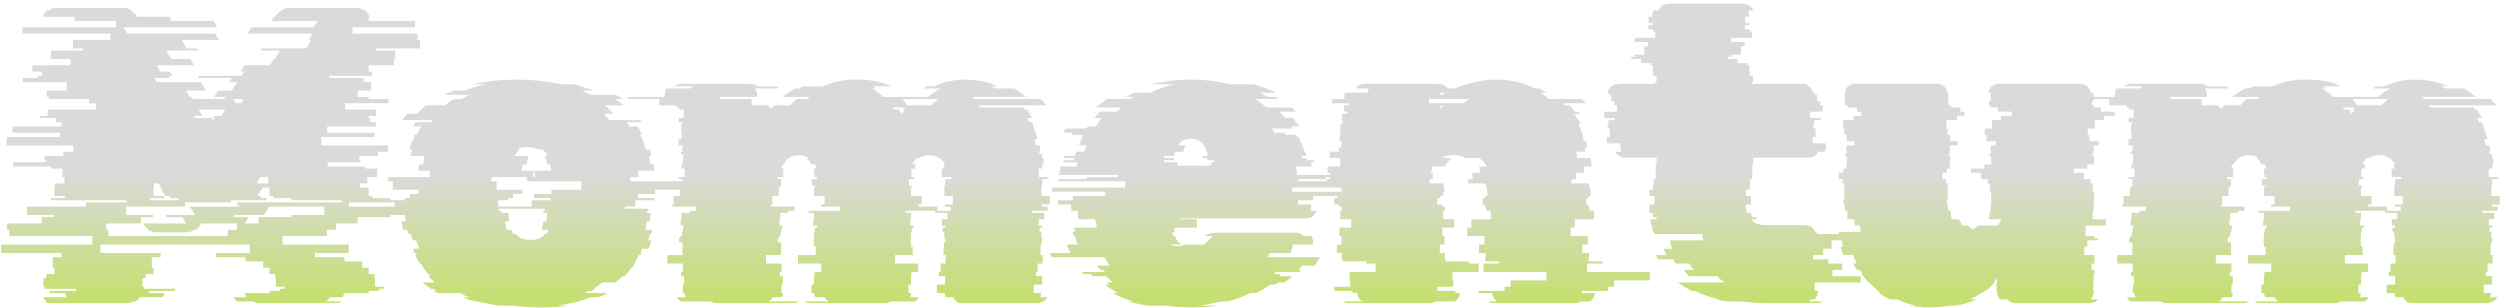 <svg width="569" height="70" viewBox="0 0 569 70" fill="none" xmlns="http://www.w3.org/2000/svg">
<path d="M100.408 46.056H79.384V47.016H96.376V48.936H88.888V49.416H81.4V50.856H76.504V52.296H74.392V53.736H64.312V55.656H79.384V57.576H71.704V58.536H78.424V59.496H82.456V60.936H83.896V62.376H85.24V63.336H85.336V65.256H87.352V65.736H86.296V66.216H83.896V66.696H78.328L78.04 67.656H75.064C74.808 68.104 74.52 68.424 74.2 68.616H77.752C77.432 68.872 76.984 69 76.408 69H59.032C58.456 69 58.008 68.872 57.688 68.616H54.04C53.72 68.424 53.432 68.104 53.176 67.656H56.056C55.864 67.336 55.768 67.016 55.768 66.696H61.336V66.216H63.736V65.736H64.792V65.256H62.776V63.336H62.68V62.376H61.336V60.936H59.896V59.496H55.864V58.536H49.144V57.576H56.824V55.656H22.84V57.576H36.568V58.536H34.552V60.936H34.936V62.376H33.112V63.336H32.44V65.256H32.728V65.736H39.832V66.216H33.88V66.696H37.336C37.336 67.016 37.24 67.336 37.048 67.656H31.768C31.576 68.104 31.256 68.424 30.808 68.616H30.232C29.912 68.872 29.432 69 28.792 69H11.416C10.84 69 10.392 68.872 10.072 68.616H10.744C10.552 68.488 10.36 68.36 10.168 68.232C10.04 68.04 9.912 67.848 9.784 67.656H15.16C14.968 67.336 14.872 67.016 14.872 66.696H11.32V66.216H17.272V65.736H10.168V65.256H9.88V63.336H10.552V62.376H12.376V60.936H11.992V58.536H14.008V57.576H0.28V55.656H21.016V53.736H2.104V52.296H1.624V50.856H9.496V49.416H12.28V48.936H6.136V47.016H19.576V46.056H28.984L28.696 45.576H11.608V45.096H14.776V44.616H12.376V42.696H12.472V41.736H14.68V40.296H14.2V38.376H11.608V37.896H2.968V36.936H10.456V36.456H10.168V35.496H14.392V34.536H16.696V33.096H1.528V31.176H13.624V30.216H2.872V28.776H14.008V27.816H12.664V26.856H9.016V26.376H10.84V24.936H21.88V23.496H20.248V22.536H11.128V22.056H10.648V20.616H15.16V18.696H5.176V17.736H8.632V17.256H9.592V16.296H7.384V14.856H16.024V13.416H11.608V11.496H18.904V11.016H16.6V9.096H25.144V7.656H5.08V6.216H26.392V4.776H16.984V3.816H9.784C9.848 3.496 9.944 3.24 10.072 3.048C10.264 2.792 10.456 2.568 10.648 2.376H11.128C11.512 1.992 12.056 1.8 12.76 1.8H27.928C28.824 1.8 29.56 1.992 30.136 2.376H29.656C30.04 2.568 30.36 2.792 30.616 3.048C30.872 3.304 31.064 3.56 31.192 3.816H38.488L38.872 4.392L39.064 4.776H48.568L49.432 6.216H28.12L28.984 7.656H48.952L49.816 9.096H41.368L42.52 11.016H44.824L45.112 11.496H37.816L38.968 13.416H43.288L44.152 14.856H35.608L36.472 16.296H38.68L39.256 17.256H38.296L38.584 17.736H35.128L35.704 18.696H45.688L46.84 20.616H42.328L43.192 22.056H43.672L43.96 22.536H51.064L51.352 22.056H48.76L49.624 20.616H52.792L53.944 18.696H52.216L52.792 17.736H45.016L45.304 17.256H55L55.576 16.296H54.808L55.672 14.856H61.432L62.296 13.416H62.584L63.736 11.496H59.32L59.608 11.016H69.688L70.84 9.096H70.264L71.128 7.656H56.344L57.208 6.216H71.416L72.28 4.776H61.816L62.008 4.392C62.136 4.136 62.264 3.944 62.392 3.816H62.584C62.776 3.56 63 3.304 63.256 3.048C63.512 2.792 63.8 2.568 64.12 2.376H63.928C64.504 1.992 65.24 1.8 66.136 1.8H81.304C81.944 1.8 82.488 1.992 82.936 2.376H83.224C83.416 2.568 83.576 2.792 83.704 3.048C83.896 3.24 84.024 3.496 84.088 3.816H83.896V4.776H94.456V6.216H80.248V7.656H95.032V9.096H95.608V11.016H85.528V11.496H89.944V13.416H89.656V14.856H83.896V16.296H84.664V17.256H74.968V17.736H82.744V18.696H84.472V20.616H81.4V22.056H83.896V22.536H88.408V23.496H78.52V24.936H85.624V26.376H83.896V26.856H84.28V27.816H85.624V28.776H74.488V30.216H85.24V31.176H73.144V33.096H88.312V34.536H86.008V35.496H81.784V36.456H82.072V36.936H74.584V37.896H83.224V38.376H85.816V40.296H83.608V41.736H81.976V42.696H83.896V44.616H84.76V45.096H88.888V45.576H100.408V46.056ZM55.48 22.536H53.08L53.656 23.496H54.904L55.48 22.536ZM44.152 26.376L44.44 26.856H48.184L48.472 27.432L48.856 26.856H48.472L48.76 26.376H50.392L51.256 24.936H45.208L46.072 26.376H44.152ZM58.36 41.736H61.048V40.296H59.224L58.36 41.736ZM34.936 44.616H37.336V45.096H34.168V45.576H40.696L40.408 45.096H38.872L38.488 44.616H37.624L36.472 42.696H36.664L36.088 41.736H35.032V42.696H34.936V44.616ZM77.848 46.056V45.576H66.328V45.096H62.2V44.616H61.336V42.696H59.8L58.552 44.616H59.512L59.224 45.096H60.76L60.472 45.576H52.6V46.056H42.136V47.016H28.696V48.936H34.84V49.416H32.056V50.856H24.184V52.296H24.664V53.736H51.832V52.296H53.944V50.856H45.88C45.688 51.112 45.496 51.368 45.304 51.624C45.112 51.88 44.856 52.104 44.536 52.296H44.248C43.672 52.68 43.032 52.872 42.328 52.872H35.608C34.84 52.872 34.168 52.68 33.592 52.296H33.88C33.624 52.104 33.368 51.88 33.112 51.624C32.92 51.368 32.728 51.112 32.536 50.856H42.424L42.136 50.472L41.464 49.416H38.008L37.72 48.936H44.44L43.192 47.016H54.424L53.848 46.056H77.848ZM73.816 48.936V47.016H61.24L60.088 48.936H53.464L53.176 49.416H56.632L55.96 50.472L55.672 50.856H58.84V49.416H66.328V48.936H73.816ZM155.843 41.256C155.907 41.576 155.939 41.896 155.939 42.216C155.939 42.536 155.939 42.856 155.939 43.176H149.123V44.136H145.187V45.096H148.931V45.576H144.611V47.016H142.211V47.496H147.587C147.587 47.688 147.555 47.848 147.491 47.976H147.203V48.456H148.067V48.552C148.067 48.808 148.035 49.096 147.971 49.416C147.971 49.736 147.939 50.056 147.875 50.376H147.203L146.915 52.296H148.355C148.355 52.552 148.291 52.872 148.163 53.256H147.875C147.811 53.512 147.747 53.768 147.683 54.024C147.619 54.216 147.555 54.44 147.491 54.696H148.259C148.195 55.016 148.099 55.336 147.971 55.656C147.843 55.976 147.715 56.296 147.587 56.616H146.147L145.763 57.576H145.955C145.827 57.832 145.763 57.992 145.763 58.056H145.379C145.123 58.696 144.771 59.336 144.323 59.976H144.515C144.451 60.104 144.355 60.264 144.227 60.456C144.099 60.648 143.971 60.808 143.843 60.936H143.747L142.595 62.376C142.531 62.44 142.467 62.504 142.403 62.568C142.339 62.632 142.243 62.728 142.115 62.856H141.635C141.379 63.112 141.123 63.368 140.867 63.624C140.611 63.816 140.323 64.04 140.003 64.296H137.123L135.107 65.736H135.491C135.363 65.8 135.235 65.864 135.107 65.928C134.979 65.992 134.851 66.088 134.723 66.216H134.051C133.923 66.28 133.763 66.344 133.571 66.408C133.379 66.472 133.219 66.568 133.091 66.696H138.275C137.955 66.888 137.603 67.08 137.219 67.272C136.835 67.4 136.451 67.528 136.067 67.656H134.435C133.987 67.848 133.507 68.04 132.995 68.232C132.483 68.36 131.971 68.488 131.459 68.616H131.843C131.075 68.808 130.275 68.968 129.443 69.096C128.611 69.288 127.747 69.448 126.851 69.576H129.827C128.803 69.704 127.747 69.8 126.659 69.864C125.571 69.928 124.451 69.96 123.299 69.96C122.083 69.96 120.931 69.928 119.843 69.864C118.819 69.8 117.763 69.704 116.675 69.576H113.603C112.771 69.448 111.907 69.288 111.011 69.096C110.179 68.968 109.379 68.808 108.611 68.616H108.323C107.811 68.488 107.299 68.36 106.787 68.232C106.339 68.04 105.859 67.848 105.347 67.656H106.883C106.563 67.528 106.211 67.4 105.827 67.272C105.443 67.08 105.091 66.888 104.771 66.696H99.587L98.723 66.216H99.395L98.531 65.736H98.147C97.379 65.224 96.707 64.744 96.131 64.296H99.011C98.755 64.04 98.499 63.816 98.243 63.624C97.987 63.368 97.731 63.112 97.475 62.856H97.955C97.891 62.728 97.827 62.632 97.763 62.568C97.699 62.504 97.603 62.44 97.475 62.376L96.323 60.936H96.419L95.747 59.976H95.555C95.107 59.336 94.755 58.696 94.499 58.056H94.787C94.659 57.8 94.595 57.64 94.595 57.576H94.307L93.923 56.616H95.363C95.299 56.296 95.203 55.976 95.075 55.656C94.947 55.336 94.819 55.016 94.691 54.696H93.923C93.859 54.44 93.795 54.216 93.731 54.024C93.667 53.768 93.603 53.512 93.539 53.256H92.963L92.675 52.296H91.715L91.427 50.376H92.387C92.323 50.056 92.259 49.736 92.195 49.416C92.195 49.096 92.195 48.808 92.195 48.552V48.456H90.467V47.976H89.987C89.987 47.848 89.955 47.752 89.891 47.688C89.891 47.624 89.891 47.56 89.891 47.496H95.267C95.267 47.304 95.235 47.144 95.171 47.016H89.795V45.576H92.099V45.096H93.251V44.136H95.267V43.176H89.411C89.411 42.856 89.411 42.536 89.411 42.216C89.411 41.896 89.443 41.576 89.507 41.256H88.259V40.296H97.763C97.827 40.104 97.859 39.848 97.859 39.528V38.856H95.267C95.267 38.6 95.267 38.376 95.267 38.184C95.331 37.928 95.363 37.672 95.363 37.416H96.323L96.611 35.496H93.443C93.507 35.24 93.571 35.016 93.635 34.824C93.699 34.568 93.763 34.312 93.827 34.056H93.155C93.283 33.736 93.379 33.416 93.443 33.096C93.571 32.712 93.699 32.392 93.827 32.136H93.923C93.987 32.008 94.051 31.848 94.115 31.656C94.179 31.464 94.243 31.304 94.307 31.176H94.211C94.211 31.112 94.275 30.952 94.403 30.696H94.883C95.139 30.056 95.491 29.416 95.939 28.776H94.019L94.595 27.816H98.147C98.211 27.688 98.339 27.528 98.531 27.336H91.523C91.651 27.08 91.811 26.856 92.003 26.664C92.259 26.408 92.483 26.152 92.675 25.896H94.883C95.203 25.576 95.523 25.256 95.843 24.936C96.227 24.552 96.579 24.232 96.899 23.976H101.315C101.891 23.464 102.563 22.984 103.331 22.536H105.155C105.411 22.344 105.667 22.184 105.923 22.056C106.243 21.864 106.531 21.704 106.787 21.576H101.123C101.699 21.256 102.403 20.936 103.235 20.616H105.827C107.299 20.04 108.835 19.56 110.435 19.176H107.555C110.691 18.472 114.019 18.12 117.539 18.12C121.059 18.12 124.387 18.472 127.523 19.176H130.499C132.099 19.56 133.603 20.04 135.011 20.616H132.323C133.155 20.936 133.859 21.256 134.435 21.576H140.099C140.419 21.704 140.707 21.864 140.963 22.056C141.283 22.184 141.571 22.344 141.827 22.536H140.003L142.019 23.976H137.603C137.987 24.232 138.339 24.552 138.659 24.936C139.043 25.256 139.395 25.576 139.715 25.896H137.507C137.699 26.152 137.891 26.408 138.083 26.664C138.339 26.856 138.531 27.08 138.659 27.336H145.763L146.051 27.816H142.595L143.171 28.776H145.091C145.539 29.416 145.891 30.056 146.147 30.696H145.667C145.795 30.952 145.859 31.112 145.859 31.176H146.051L146.435 32.136H146.339C146.467 32.392 146.595 32.712 146.723 33.096C146.851 33.416 146.947 33.736 147.011 34.056H147.971L148.259 35.496H147.683C147.811 35.752 147.875 36.072 147.875 36.456C147.939 36.776 148.003 37.096 148.067 37.416H148.835C148.899 37.672 148.931 37.928 148.931 38.184C148.931 38.376 148.963 38.6 149.027 38.856H145.283V39.528C145.283 39.848 145.315 40.104 145.379 40.296H143.459V41.256H155.843ZM118.979 37.416C118.915 37.672 118.851 37.928 118.787 38.184C118.787 38.376 118.787 38.6 118.787 38.856H121.475C121.411 39.048 121.379 39.24 121.379 39.432C121.379 39.624 121.379 39.816 121.379 40.008V40.296H121.763V40.008C121.763 39.816 121.731 39.624 121.667 39.432C121.667 39.24 121.667 39.048 121.667 38.856H125.411C125.411 38.6 125.379 38.376 125.315 38.184C125.315 37.928 125.315 37.672 125.315 37.416H124.547C124.483 37.032 124.387 36.68 124.259 36.36C124.195 36.04 124.099 35.752 123.971 35.496H124.643C124.387 34.92 124.003 34.44 123.491 34.056H122.531C121.891 33.672 121.059 33.48 120.035 33.48C119.011 33.48 118.211 33.672 117.635 34.056H118.307C118.051 34.248 117.827 34.472 117.635 34.728C117.443 34.92 117.283 35.176 117.155 35.496H120.323C120.259 35.752 120.163 36.04 120.035 36.36C119.971 36.68 119.907 37.032 119.843 37.416H118.979ZM125.507 43.176H132.323V41.256H119.939C119.875 41 119.843 40.68 119.843 40.296H111.875C111.875 40.68 111.843 41 111.779 41.256H113.027V43.176H118.883V44.136H116.771V45.096H115.619V45.576H113.315C113.315 45.832 113.315 46.088 113.315 46.344C113.379 46.536 113.411 46.76 113.411 47.016H120.995V45.576H125.315V45.096H121.571V44.136H125.507V43.176ZM123.971 47.976V47.496H113.507V47.976H113.987V48.072C113.987 48.136 113.987 48.2 113.987 48.264C114.051 48.328 114.083 48.392 114.083 48.456H115.715C115.779 48.776 115.811 49.096 115.811 49.416C115.811 49.736 115.843 50.056 115.907 50.376H114.947C115.075 51.208 115.203 51.848 115.331 52.296H116.387C116.515 52.68 116.643 53 116.771 53.256H117.443C118.019 54.152 119.107 54.6 120.707 54.6C122.307 54.6 123.395 54.152 123.971 53.256H124.355C124.419 53.128 124.483 53 124.547 52.872C124.611 52.68 124.675 52.488 124.739 52.296H123.299C123.363 51.976 123.427 51.688 123.491 51.432C123.555 51.112 123.619 50.76 123.683 50.376H124.355C124.419 50.056 124.451 49.736 124.451 49.416C124.451 49.096 124.483 48.776 124.547 48.456H123.683V47.976H123.971ZM238.941 46.536H237.117V47.016H238.461V47.976H234.909V48.456H237.693V49.896H236.445V51.336H237.213V51.816H236.637V52.776H237.021V54.216H237.213V55.176H236.925V56.136H236.829V58.056H237.309V59.976H236.157V61.896H235.773V62.856H237.213V64.776H235.293V66.696H237.021L236.733 67.656H238.365C238.109 68.104 237.821 68.424 237.501 68.616H237.213C236.893 68.872 236.445 69 235.869 69H218.973C218.397 69 217.949 68.872 217.629 68.616H217.821C217.501 68.424 217.213 68.104 216.957 67.656H215.229L214.941 66.696H213.213V64.776H215.133V62.856H213.693V61.896H214.077V59.976H215.229V58.056H214.749V56.136H214.845V55.176H215.133V54.216H214.941V52.776H214.557V51.816H215.133V51.336H214.365V49.896H215.613V48.456H212.829V47.976H206.109V48.456H207.357V49.896H207.165V51.336H208.029V51.816H207.549V52.776H207.357V54.216H207.26V55.176H207.357V56.136H207.741V58.056H203.708V59.976H208.989V61.896H207.453V62.856H207.357V64.776H206.781V66.696H207.357C207.357 66.888 207.325 67.08 207.26 67.272C207.197 67.4 207.133 67.528 207.069 67.656H209.181C209.053 67.848 208.893 68.04 208.701 68.232C208.573 68.36 208.413 68.488 208.221 68.616H202.653C202.333 68.872 201.885 69 201.309 69H184.413C183.837 69 183.389 68.872 183.069 68.616H188.637C188.189 68.424 187.869 68.104 187.677 67.656H185.565L185.277 66.696H184.701V64.776H185.277V62.856H185.373V61.896H186.909V59.976H181.629V58.056H185.661V56.136H185.277V55.176H185.181V54.216H185.277V52.776H185.469V51.816H185.949V51.336H185.085V49.896H185.277V48.456H184.029V47.976H191.229V47.016H186.909V46.536H187.677V44.616H185.277V42.696H185.469V42.216H184.797V40.776H185.949V40.296H185.373V40.008C185.373 39.688 185.341 39.4 185.277 39.144C185.277 38.888 185.245 38.632 185.181 38.376H185.757C185.757 37.992 185.661 37.672 185.469 37.416H184.701C184.445 36.84 184.061 36.36 183.549 35.976H184.029C183.517 35.528 182.781 35.304 181.821 35.304C180.925 35.304 180.157 35.528 179.517 35.976C179.069 36.36 178.685 36.84 178.365 37.416H178.077L177.789 38.376H178.365C178.301 38.632 178.269 38.888 178.269 39.144C178.269 39.4 178.269 39.688 178.269 40.008V40.296H176.925V40.776H177.789V42.216H177.597V42.696H177.213V44.616H175.773V46.536H175.484V47.016H180.861V47.976H179.421V48.456H177.597V49.896H177.405V51.336H178.077V51.816H177.885V52.776H177.693V53.736H177.309V54.216H177.021V55.176H177.789V58.056H174.333V59.976H177.885V61.896H177.501V62.856H178.173V64.776H177.885V66.408C177.885 66.472 177.853 66.536 177.789 66.6C177.789 66.6 177.789 66.632 177.789 66.696H178.269L177.981 67.656H175.869C175.677 68.104 175.357 68.424 174.909 68.616H181.821C181.501 68.872 181.053 69 180.477 69H163.197C162.621 69 162.173 68.872 161.853 68.616H154.941C154.621 68.424 154.333 68.104 154.077 67.656H156.093C156.029 67.528 155.965 67.4 155.901 67.272C155.837 67.08 155.805 66.888 155.805 66.696H155.421V64.776H155.709V62.856H155.037V61.896H155.421V59.976H151.869V58.056H155.325V55.176H154.557V54.216H154.845V53.736H155.229V52.776H155.421V51.816H155.613V51.336H154.941V49.896H155.133V48.456H156.957V47.976H158.397V47.016H153.021V46.536H153.309V44.616H154.749V42.696H155.133V42.216H155.325V40.776H154.461V40.296H155.805V38.376H155.133V37.416H155.421V35.976H155.517V35.016H154.941V34.536H155.325V33.096H154.461V31.656H155.133V30.216H155.037V28.296H155.229V27.816H154.461V26.856H155.613V24.936H154.557V24.456H153.98V23.976H150.044V22.536H142.94V22.056H151.293V21.672C151.293 21.096 151.453 20.584 151.773 20.136H157.148C157.277 19.944 157.437 19.784 157.629 19.656H153.405C153.789 19.272 154.333 19.08 155.037 19.08H170.877C171.517 19.08 172.061 19.272 172.509 19.656H176.733C176.861 19.72 176.957 19.784 177.021 19.848C177.085 19.912 177.149 20.008 177.213 20.136H171.837C172.157 20.584 172.317 21.096 172.317 21.672V22.056H163.965V22.536H171.069V23.976H175.005V24.456H175.581V24.84L175.869 24.456H175.773C175.837 24.328 175.965 24.168 176.156 23.976H179.901C180.285 23.464 180.765 22.984 181.341 22.536H183.741L184.317 22.056H178.077C178.525 21.736 178.973 21.416 179.421 21.096C179.933 20.712 180.477 20.392 181.053 20.136H182.013C182.141 20.008 182.269 19.912 182.397 19.848C182.589 19.784 182.781 19.72 182.973 19.656H187.293C188.253 19.208 189.277 18.856 190.365 18.6C191.453 18.344 192.605 18.184 193.821 18.12C197.533 17.992 200.541 18.504 202.845 19.656H198.525C198.653 19.72 198.813 19.784 199.005 19.848C199.197 19.912 199.357 20.008 199.485 20.136H198.525C199.485 20.712 200.317 21.352 201.021 22.056H211.197C211.709 21.672 212.189 21.32 212.637 21C213.149 20.68 213.661 20.392 214.173 20.136H209.949L211.005 19.656H212.637C213.725 19.144 214.845 18.76 215.997 18.504C217.149 18.248 218.333 18.12 219.549 18.12C222.365 18.12 224.893 18.632 227.133 19.656H225.501L226.557 20.136H230.781C231.293 20.392 231.741 20.68 232.125 21C232.573 21.32 233.021 21.672 233.469 22.056H221.181C221.309 22.12 221.405 22.184 221.469 22.248C221.533 22.312 221.597 22.408 221.661 22.536H236.925L238.173 23.976H222.717C222.781 24.104 222.909 24.264 223.101 24.456H232.893C233.085 24.648 233.213 24.808 233.277 24.936H233.757C233.949 25.192 234.141 25.512 234.333 25.896C234.525 26.216 234.717 26.536 234.909 26.856H233.757C233.885 26.984 233.981 27.144 234.045 27.336C234.109 27.528 234.173 27.688 234.237 27.816H234.909C235.037 28.072 235.101 28.232 235.101 28.296H235.005C235.133 28.552 235.261 28.872 235.389 29.256C235.517 29.576 235.613 29.896 235.677 30.216H235.773C235.837 30.472 235.901 30.728 235.965 30.984C236.029 31.176 236.093 31.4 236.157 31.656H235.485L235.773 33.096H236.637C236.701 33.352 236.733 33.608 236.733 33.864C236.733 34.056 236.765 34.28 236.829 34.536H236.541V35.016H237.117L237.213 35.976H237.405C237.469 36.232 237.501 36.488 237.501 36.744C237.501 36.936 237.501 37.16 237.501 37.416H237.213V38.376H236.445V40.296H238.653V40.776H237.213V42.216H237.021V44.616H238.941V46.536ZM205.437 22.536C205.629 22.792 205.821 23.048 206.013 23.304C206.205 23.496 206.365 23.72 206.493 23.976H211.965C212.221 23.72 212.477 23.496 212.733 23.304C212.989 23.048 213.245 22.792 213.501 22.536H205.437ZM203.229 24.456L203.517 24.936H204.669L205.149 25.992C205.277 25.8 205.405 25.64 205.533 25.512C205.661 25.32 205.789 25.128 205.917 24.936H205.437L205.917 24.456H203.229ZM216.381 47.016H215.037V46.536H216.861V44.616H214.941V42.216H215.133V40.776H216.573V40.296H214.365V40.008C214.365 39.688 214.365 39.4 214.365 39.144C214.365 38.888 214.333 38.632 214.269 38.376H215.037L214.749 37.416H215.037C214.781 36.84 214.397 36.36 213.885 35.976H213.693C213.181 35.528 212.445 35.304 211.485 35.304C210.589 35.304 209.821 35.528 209.181 35.976H208.701C208.317 36.296 207.965 36.776 207.645 37.416H208.509C208.317 37.672 208.221 37.992 208.221 38.376H207.549C207.485 38.632 207.453 38.888 207.453 39.144C207.453 39.4 207.453 39.688 207.453 40.008V40.296H208.029V40.776H206.877V42.216H207.549V42.696H207.357V44.616H209.757V46.536H208.989V47.016H213.309V47.976H216.381V47.016ZM294.09 42.696V43.656H306.282V44.616H298.89V45.576H295.434V46.536H298.41V47.112C298.41 47.496 298.378 47.784 298.314 47.976H299.658C299.21 49.128 298.378 49.704 297.162 49.704H268.554V49.896H272.394V50.184C272.394 50.44 272.394 50.728 272.394 51.048C272.394 51.304 272.426 51.56 272.49 51.816H267.306C267.306 52.008 267.306 52.2 267.306 52.392C267.37 52.52 267.402 52.648 267.402 52.776H266.826C266.826 53.032 266.89 53.352 267.018 53.736H267.402C267.722 54.632 268.234 55.272 268.938 55.656H266.346C266.794 55.912 267.402 56.04 268.17 56.04C268.682 56.04 269.098 55.912 269.418 55.656H273.93C274.186 55.528 274.41 55.336 274.602 55.08C274.858 54.824 275.146 54.568 275.466 54.312L276.042 53.736H274.218C274.794 53.224 275.658 52.968 276.81 52.968H294.954C295.722 52.968 296.298 53.224 296.682 53.736H298.41C298.73 54.184 298.89 54.632 298.89 55.08C298.826 55.208 298.794 55.4 298.794 55.656H294.282C294.154 56.296 293.962 56.936 293.706 57.576H289.002C288.81 57.896 288.65 58.216 288.522 58.536H300.426C300.298 58.856 300.106 59.176 299.85 59.496C299.658 59.816 299.434 60.136 299.178 60.456H296.298C296.042 60.84 295.786 61.16 295.53 61.416H296.202C296.138 61.48 296.074 61.544 296.01 61.608C295.946 61.672 295.882 61.768 295.818 61.896H290.442L289.962 62.376H291.594C291.53 62.44 291.434 62.504 291.306 62.568C291.242 62.632 291.178 62.728 291.114 62.856H294.09C293.642 63.304 293.066 63.784 292.362 64.296H290.922C290.858 64.36 290.762 64.424 290.634 64.488C290.506 64.552 290.378 64.648 290.25 64.776H289.194C288.17 65.48 287.05 66.12 285.834 66.696H284.586C283.818 67.08 282.986 67.432 282.09 67.752C281.258 68.072 280.362 68.36 279.402 68.616H277.866C277.162 68.808 276.426 68.968 275.658 69.096C274.89 69.288 274.058 69.448 273.162 69.576H277.194C276.298 69.704 275.37 69.8 274.41 69.864C273.45 69.928 272.426 69.96 271.338 69.96C270.314 69.96 269.29 69.928 268.266 69.864C267.242 69.8 266.25 69.704 265.29 69.576H261.258C260.426 69.448 259.626 69.288 258.858 69.096C258.09 68.968 257.322 68.808 256.554 68.616H258.09C256.362 68.168 254.73 67.528 253.194 66.696H254.442C253.29 66.056 252.298 65.416 251.466 64.776H252.522C252.394 64.648 252.266 64.552 252.138 64.488C252.074 64.424 251.978 64.36 251.85 64.296H253.29C253.034 64.04 252.778 63.816 252.522 63.624C252.266 63.368 252.01 63.112 251.754 62.856H248.682L248.202 62.376H246.57C246.506 62.248 246.442 62.152 246.378 62.088C246.314 62.024 246.25 61.96 246.186 61.896H251.466C251.402 61.768 251.274 61.608 251.082 61.416H250.41C250.282 61.288 250.154 61.128 250.026 60.936C249.898 60.744 249.77 60.584 249.642 60.456H252.522C252.33 60.136 252.138 59.816 251.946 59.496C251.754 59.176 251.562 58.856 251.37 58.536H239.37C239.178 58.216 239.018 57.896 238.89 57.576H243.594L242.73 55.656H245.322C245.194 55.336 245.066 55.016 244.938 54.696C244.874 54.376 244.778 54.056 244.65 53.736H244.362L244.074 52.776H244.746L244.458 51.816H249.642C249.578 51.496 249.514 51.176 249.45 50.856C249.386 50.536 249.322 50.216 249.258 49.896H245.418L245.226 47.976H243.882C243.882 47.72 243.85 47.496 243.786 47.304C243.786 47.048 243.786 46.792 243.786 46.536H240.81V45.576H244.17V44.616H251.562V43.656H239.37V43.464C239.37 43.144 239.402 42.888 239.466 42.696H256.074C256.074 42.44 256.074 42.216 256.074 42.024C256.138 41.768 256.17 41.512 256.17 41.256H240.906C240.906 41.128 240.906 41.032 240.906 40.968C240.97 40.904 241.002 40.84 241.002 40.776H247.338C247.338 40.584 247.37 40.424 247.434 40.296H254.538V39.816H241.002C241.066 39.496 241.13 39.176 241.194 38.856C241.258 38.536 241.322 38.216 241.386 37.896H245.034C245.034 37.64 245.098 37.32 245.226 36.936H242.058C242.058 36.808 242.058 36.712 242.058 36.648C242.122 36.584 242.154 36.52 242.154 36.456H244.458C244.458 36.328 244.458 36.232 244.458 36.168C244.522 36.104 244.554 36.04 244.554 35.976H242.154L242.346 35.496H244.65L244.938 34.536H246.762L247.338 33.096H245.61C245.738 32.776 245.866 32.456 245.994 32.136C246.122 31.752 246.282 31.432 246.474 31.176H246.186L246.378 30.696H243.978C244.106 30.44 244.17 30.28 244.17 30.216H241.962L242.538 29.256H247.242C247.306 29.128 247.434 28.968 247.626 28.776H249.354C249.61 28.456 249.834 28.136 250.026 27.816C250.282 27.432 250.538 27.112 250.794 26.856H249.066C249.258 26.6 249.45 26.376 249.642 26.184C249.898 25.928 250.154 25.672 250.41 25.416H254.154L255.114 24.456H249.45C250.282 23.752 251.114 23.112 251.946 22.536H257.226L257.994 22.056H256.266C256.778 21.736 257.386 21.416 258.09 21.096H261.834C263.562 20.264 265.354 19.624 267.21 19.176H261.834C263.242 18.856 264.714 18.6 266.25 18.408C267.786 18.216 269.386 18.12 271.05 18.12C272.714 18.12 274.282 18.216 275.754 18.408C277.226 18.6 278.634 18.856 279.978 19.176H285.258C286.218 19.432 287.114 19.72 287.946 20.04C288.842 20.36 289.706 20.712 290.538 21.096H286.794C287.114 21.224 287.402 21.384 287.658 21.576C287.978 21.704 288.266 21.864 288.522 22.056H290.25C290.378 22.12 290.506 22.184 290.634 22.248C290.762 22.312 290.89 22.408 291.018 22.536H285.738C286.57 23.112 287.402 23.752 288.234 24.456H293.994L294.954 25.416H291.21C291.466 25.672 291.69 25.928 291.882 26.184C292.138 26.376 292.362 26.6 292.554 26.856H294.282C294.538 27.112 294.762 27.432 294.954 27.816C295.21 28.136 295.466 28.456 295.722 28.776H293.898C293.962 28.904 294.09 29.064 294.282 29.256H289.482L290.058 30.216H292.266L292.554 30.696H295.05C295.05 30.76 295.114 30.92 295.242 31.176H295.53L296.394 33.096L296.97 34.536H297.066L297.354 35.496H296.202L296.394 35.976H297.258L297.45 36.456H298.986C298.986 36.52 298.986 36.584 298.986 36.648C299.05 36.712 299.082 36.808 299.082 36.936H298.314L298.602 37.896H294.954L295.242 39.816H308.778V40.296H301.674C301.674 40.36 301.674 40.424 301.674 40.488C301.738 40.552 301.77 40.648 301.77 40.776H295.338C295.402 40.904 295.434 41.064 295.434 41.256H310.698C310.698 41.512 310.698 41.768 310.698 42.024C310.698 42.216 310.73 42.44 310.794 42.696H294.09ZM264.906 36.456V36.936H267.978V37.704H275.658V36.936H276.33V36.456H274.794V35.976H273.834C273.834 35.784 273.802 35.624 273.738 35.496H274.89C274.89 35.24 274.826 34.92 274.698 34.536H274.602C274.538 33.96 274.346 33.48 274.026 33.096C273.386 32.072 272.394 31.56 271.05 31.56C269.77 31.56 268.81 32.072 268.17 33.096H269.898C269.642 33.48 269.45 33.96 269.322 34.536H267.402C267.402 34.664 267.37 34.824 267.306 35.016C267.306 35.144 267.274 35.304 267.21 35.496H264.906C264.906 35.688 264.874 35.848 264.81 35.976H267.21V36.456H264.906ZM361.199 61.896H375.503V63.816H367.343V65.256H365.999V66.216H360.047V66.696H363.023C362.895 67.592 362.511 68.232 361.871 68.616H359.759C359.439 68.872 358.959 69 358.319 69H339.983C339.407 69 338.959 68.872 338.639 68.616H340.751C340.111 68.232 339.727 67.592 339.599 66.696H336.527V66.216H342.479V65.256H343.823V63.816H351.983V61.896H337.679V59.976H341.231V59.496H338.063V58.536H338.159V57.576H336.623V55.656H337.871V53.736H333.935V51.816H334.895V49.896H339.311V47.976H338.255V47.016H337.871V46.536H337.487V45.096H338.063V44.616H338.543V43.656H338.447V42.696H338.159V41.736H334.127V40.776H335.183V40.584C335.183 40.328 335.151 40.104 335.087 39.912C335.087 39.72 335.087 39.528 335.087 39.336H337.007C336.943 39.016 336.879 38.76 336.815 38.568C336.751 38.312 336.687 38.088 336.623 37.896H338.351C337.967 37.064 337.423 36.424 336.719 35.976H333.647C332.943 35.528 332.015 35.304 330.863 35.304C329.711 35.304 328.815 35.528 328.175 35.976H330.479C330.159 36.232 329.839 36.52 329.519 36.84C329.263 37.096 329.071 37.448 328.943 37.896H326.063C325.935 38.152 325.807 38.632 325.679 39.336H326.159C326.095 39.592 326.063 40.008 326.063 40.584V40.776H325.391V41.736H328.559V42.696H328.751V43.656H328.463V44.616H327.791V45.096H327.119V46.536H328.175V47.016H328.847V47.976H328.463V49.896H330.959V51.816H328.271V53.736H328.751V55.656H327.695V57.576H328.847V58.536H328.751V59.016H329.039V59.496H334.319V59.976H336.527V61.896H330.575V63.816H330.767V65.256H327.119V66.216H331.247V66.696H332.303C332.175 67.592 331.759 68.232 331.055 68.616H326.639C326.319 68.872 325.871 69 325.295 69H307.055C306.479 69 306.031 68.872 305.711 68.616H310.127C309.423 68.232 309.007 67.592 308.879 66.696H307.823V66.216H303.695V65.256H307.343V63.816H307.151V61.896H313.103V59.976H310.895V59.496H305.615V59.016H305.327V58.536H305.423V57.576H304.271V55.656H305.327V53.736H304.847V51.816H307.535V49.896H305.039V47.976H305.423V47.016H304.751V46.536H303.695V45.096H304.367V44.616H305.039V43.656H305.327V42.696H305.135V41.736H301.967V40.776H302.639V39.336H302.159V37.896H305.039V35.976H302.639V34.536H304.751V33.576H305.327V32.136H304.943V30.696H305.039V28.296H305.519V27.336H305.423V25.896H306.671V25.416H305.903V23.976H307.055V23.496H303.215V22.536H305.999V21.096H311.183C311.311 20.712 311.439 20.392 311.567 20.136H308.495C309.007 19.432 309.711 19.08 310.607 19.08H327.407C328.303 19.08 329.007 19.432 329.519 20.136H331.151C332.559 19.496 334.063 19.016 335.663 18.696C337.263 18.312 338.927 18.12 340.655 18.12C343.855 18.12 346.735 18.792 349.295 20.136H350.351C350.671 20.264 350.959 20.424 351.215 20.616C351.471 20.744 351.727 20.904 351.983 21.096H350.639C350.959 21.288 351.279 21.512 351.599 21.768C351.919 21.96 352.207 22.216 352.463 22.536H359.951C360.335 22.792 360.655 23.112 360.911 23.496H355.631C355.695 23.56 355.759 23.624 355.823 23.688C355.887 23.752 355.951 23.848 356.015 23.976H357.359C357.551 24.232 357.743 24.488 357.935 24.744C358.127 24.936 358.287 25.16 358.415 25.416H359.279L359.567 25.896H358.319L359.183 27.336H359.279C359.407 27.656 359.567 27.976 359.759 28.296H359.279C359.599 29 359.855 29.64 360.047 30.216C360.047 30.28 360.111 30.44 360.239 30.696H360.143C360.271 30.952 360.335 31.208 360.335 31.464C360.399 31.656 360.463 31.88 360.527 32.136H360.911C361.039 32.392 361.103 32.648 361.103 32.904C361.167 33.096 361.231 33.32 361.295 33.576H360.623C360.751 33.96 360.815 34.28 360.815 34.536H358.799C358.863 34.792 358.895 35.048 358.895 35.304C358.895 35.496 358.927 35.72 358.991 35.976H362.063C362.127 36.232 362.159 36.552 362.159 36.936C362.223 37.256 362.255 37.576 362.255 37.896H360.527V39.336H358.703V40.776H357.647V41.736H361.679V42.696H361.967V43.656H362.063V44.616H361.583V45.096H361.007V46.536H361.391V47.016H361.775V47.976H362.831V49.896H358.415V51.816H357.455V53.736H361.391V55.656H360.143V57.576H361.679V58.536H361.583V59.496H364.751V59.976H361.199V61.896ZM328.943 21.096H327.887C327.887 21.16 327.887 21.256 327.887 21.384C327.951 21.448 327.983 21.544 327.983 21.672V21.768C328.111 21.64 328.271 21.512 328.463 21.384C328.655 21.256 328.815 21.16 328.943 21.096ZM325.199 22.536V23.496H333.167L334.319 22.536H325.199ZM327.887 23.976V24.84C328.015 24.648 328.271 24.36 328.655 23.976H327.887ZM414.951 58.056H412.647V59.016H416.103V59.976H419.271V61.416H417.063V62.856H423.495V64.296H413.031V66.216H413.799V66.408C413.799 66.536 413.767 66.632 413.703 66.696C413.575 67.336 413.351 67.816 413.031 68.136H412.263C412.007 68.392 411.815 68.552 411.687 68.616H414.951C414.631 68.872 414.183 69 413.607 69H402.759C401.671 69 400.583 68.968 399.495 68.904C398.471 68.84 397.479 68.744 396.519 68.616H393.255C392.807 68.552 392.359 68.488 391.911 68.424C391.463 68.296 390.983 68.2 390.471 68.136H391.239C390.407 67.944 389.607 67.72 388.839 67.464C388.135 67.208 387.431 66.952 386.727 66.696H386.823C386.631 66.568 386.439 66.472 386.247 66.408C386.055 66.344 385.895 66.28 385.767 66.216H384.999C384.487 65.896 383.975 65.608 383.463 65.352C382.951 65.032 382.439 64.68 381.927 64.296H392.487C392.231 64.04 391.943 63.816 391.623 63.624C391.367 63.368 391.111 63.112 390.855 62.856H384.423L383.175 61.416H385.479C385.287 61.16 385.095 60.936 384.903 60.744C384.775 60.488 384.647 60.232 384.519 59.976H381.351L380.775 59.016H377.319C377.255 58.888 377.191 58.728 377.127 58.536C377.063 58.344 376.967 58.184 376.839 58.056H379.239L378.663 56.616H380.583L380.295 55.656C380.167 55.272 380.103 54.952 380.103 54.696H387.687C387.623 54.44 387.559 54.216 387.495 54.024C387.495 53.768 387.495 53.512 387.495 53.256H376.551C376.551 53.128 376.519 53.032 376.455 52.968C376.455 52.904 376.455 52.84 376.455 52.776H376.167C376.167 52.52 376.135 52.296 376.071 52.104C376.071 51.848 376.071 51.592 376.071 51.336H375.783C375.783 51.08 375.751 50.856 375.687 50.664C375.687 50.408 375.687 50.152 375.687 49.896H377.031V49.416H376.167V48.456H375.399V46.536H376.551V44.616H375.399V43.176H376.263V42.216H376.359V40.776H376.839V37.416H377.031V35.976H377.511V35.88H369.927C368.967 35.88 368.199 35.432 367.623 34.536H369.063C368.871 34.152 368.775 33.736 368.775 33.288V32.616H365.703V31.176H366.375V29.256H365.895V28.296H366.087V27.336H367.527V26.856H365.127V25.416H368.007V23.976H367.431V23.016H366.759V21.576H366.183V21.096H365.895C366.087 20.136 366.695 19.496 367.719 19.176H368.295C368.487 19.112 368.743 19.08 369.063 19.08H376.647V18.696H377.031V17.256H376.263V16.296H376.167V14.856H375.783V14.376H373.479V13.416H371.271V12.936H372.039V12.456H374.247V10.536H375.111V9.576H372.039V8.616H376.743V7.176H376.263V6.696H375.207V5.736H376.167V5.256H375.207V3.816H376.071V3.432C376.071 3.112 376.135 2.76 376.263 2.376H377.511C377.959 1.352 378.759 0.84 379.911 0.84H396.711C397.735 0.84 398.535 1.352 399.111 2.376H397.863C397.991 2.76 398.055 3.112 398.055 3.432V3.816H397.191V5.256H398.151V5.736H397.191V6.696H398.247V7.176H398.727V8.616H394.023V9.576H397.095V10.536H396.231V12.456H394.023V12.936H393.255V13.416H395.463V14.376H397.767V14.856H398.151V16.296H398.247V17.256H399.015V18.696H398.631V19.08H410.727C411.047 19.08 411.271 19.112 411.399 19.176H410.823C411.719 19.496 412.327 20.136 412.647 21.096H412.935C412.935 21.16 412.935 21.224 412.935 21.288C412.999 21.352 413.031 21.448 413.031 21.576H413.607V23.016H414.279V23.976H414.855V25.416H411.975V26.856H414.375V27.336H412.935V28.296H412.743V29.256H413.223V31.176H412.551V32.616H415.623V33.288C415.623 33.544 415.591 33.768 415.527 33.96C415.463 34.152 415.367 34.344 415.239 34.536H413.895C413.319 35.432 412.551 35.88 411.591 35.88H399.495V35.976H399.015V37.416H398.823V40.776H398.343V42.216H398.247V43.176H397.383V44.616H398.535V46.536H397.383C397.383 46.856 397.383 47.176 397.383 47.496C397.447 47.816 397.511 48.136 397.575 48.456H398.439C398.567 48.84 398.695 49.16 398.823 49.416H399.591L399.879 49.896H398.535C399.239 50.792 400.327 51.24 401.799 51.24H410.535C410.855 51.24 411.079 51.272 411.207 51.336H411.495C412.263 51.528 412.807 52.008 413.127 52.776H413.415C413.415 52.84 413.415 52.904 413.415 52.968C413.479 53.032 413.511 53.128 413.511 53.256H424.455C424.455 53.32 424.455 53.416 424.455 53.544C424.519 53.608 424.551 53.704 424.551 53.832V54.696H416.871V56.616H414.951V58.056ZM476.797 29.256H475.165V30.696H475.549V32.136H477.661V33.096H476.509V35.016H476.221V35.496H476.605V37.416H475.069V38.376H471.997V39.336H474.301V40.776H475.837V41.736H476.317V43.656H476.605V46.536H476.509V47.976H476.317V49.896H479.293V51.336H474.685V53.736H476.701V54.216H477.469V54.696H475.069V56.136H474.397V58.056H476.701V59.976H476.029V61.416H476.701V62.376H476.509V64.296H476.413V66.216H476.605V66.696H476.509C476.381 67.336 476.157 67.816 475.837 68.136H477.469C477.085 68.712 476.445 69 475.549 69H458.749C457.981 69 457.341 68.712 456.829 68.136H455.197C454.877 67.816 454.653 67.336 454.525 66.696H454.621V66.216H454.429V64.296H454.525V63.24C454.333 63.624 454.077 63.976 453.757 64.296H453.949C453.309 65.064 452.637 65.704 451.933 66.216H451.741C451.677 66.28 451.581 66.344 451.453 66.408C451.325 66.472 451.197 66.568 451.069 66.696H450.877C450.045 67.272 449.181 67.752 448.285 68.136H449.917C448.381 68.84 446.717 69.32 444.925 69.576H443.677C442.909 69.704 442.109 69.8 441.277 69.864C440.509 69.928 439.677 69.96 438.781 69.96C438.141 69.96 437.501 69.928 436.861 69.864C436.221 69.8 435.549 69.704 434.845 69.576H436.093C434.557 69.256 433.117 68.776 431.773 68.136H430.141C429.181 67.688 428.349 67.208 427.645 66.696H427.933C427.869 66.568 427.773 66.472 427.645 66.408C427.517 66.344 427.389 66.28 427.261 66.216H427.453C427.133 65.896 426.781 65.576 426.397 65.256C426.077 64.936 425.757 64.616 425.437 64.296H425.245C424.989 63.976 424.733 63.656 424.477 63.336C424.221 63.016 423.965 62.696 423.709 62.376H423.901C423.837 62.248 423.741 62.088 423.613 61.896C423.485 61.704 423.357 61.544 423.229 61.416H422.557C422.493 61.16 422.365 60.936 422.173 60.744C422.045 60.488 421.917 60.232 421.789 59.976H422.557C422.237 59.272 421.981 58.632 421.789 58.056H419.485C419.421 57.736 419.325 57.416 419.197 57.096C419.069 56.776 418.973 56.456 418.909 56.136H419.485L419.197 54.696H421.597C421.533 54.568 421.501 54.408 421.501 54.216H420.637C420.637 54.024 420.605 53.864 420.541 53.736H418.621C418.557 53.608 418.525 53.448 418.525 53.256C418.525 53.064 418.493 52.904 418.429 52.776H423.517C423.453 52.52 423.421 52.296 423.421 52.104C423.421 51.848 423.389 51.592 423.325 51.336H422.173C422.109 51.08 422.077 50.856 422.077 50.664C422.077 50.408 422.077 50.152 422.077 49.896H420.445V47.976H419.869V46.536H419.581V45.576H419.773V41.736H419.389V40.776H418.525V39.336H419.581V38.376H420.253V37.416H420.349V35.496H419.965V35.016H420.253V33.096H422.077V32.136H420.349V30.696H419.773V29.256H419.485V27.336H421.885V26.376H423.613V25.416H422.653V24.456H420.541V23.976H419.965V23.016H419.869V21.672C419.869 21.544 419.869 21.448 419.869 21.384C419.933 21.256 419.965 21.16 419.965 21.096H419.869C420.125 19.752 420.957 19.08 422.365 19.08H440.701C442.173 19.08 443.005 19.752 443.197 21.096H443.389V23.016H443.485V23.976H444.061V24.456H446.173V25.416H447.133V26.376H445.405V27.336H443.005V29.256H443.293V30.696H443.869V32.136H445.597V33.096H443.773V35.016H443.485V35.496H443.869V37.416H443.773V38.376H443.101V39.336H442.045V40.776H442.909V41.736H443.293V45.576H443.101V46.536H443.389V47.496C443.389 47.688 443.421 47.848 443.485 47.976H443.965C443.965 48.68 444.061 49.32 444.253 49.896H445.885C446.077 50.408 446.333 50.888 446.653 51.336H447.901C448.221 51.72 448.605 52.008 449.053 52.2C449.501 52.008 449.853 51.72 450.109 51.336H454.717C455.037 50.888 455.293 50.408 455.485 49.896H452.605C452.797 49.32 452.893 48.68 452.893 47.976H453.085V46.536H453.181V43.656H452.893V41.736H452.413V40.776H450.877V39.336H448.573V38.376H451.645V37.416H453.181V35.496H452.797V35.016H453.085V33.096H454.237V32.136H452.125V30.696H451.741V29.256H453.373V27.336H455.389V26.376H457.885V25.416H454.717V24.456H453.085V23.976H452.701V23.016H453.085V21.672C453.085 21.416 453.117 21.224 453.181 21.096H452.509C452.829 19.752 453.693 19.08 455.101 19.08H473.341C474.685 19.08 475.517 19.752 475.837 21.096H476.413C476.477 21.224 476.509 21.416 476.509 21.672V23.016H476.125V23.976H476.509V24.456H478.141V25.416H481.309V26.376H478.813V27.336H476.797V29.256ZM568.941 46.536H567.117V47.016H568.461V47.976H564.909V48.456H567.693V49.896H566.445V51.336H567.213V51.816H566.637V52.776H567.021V54.216H567.213V55.176H566.925V56.136H566.829V58.056H567.309V59.976H566.157V61.896H565.773V62.856H567.213V64.776H565.293V66.696H567.021L566.733 67.656H568.365C568.109 68.104 567.821 68.424 567.501 68.616H567.213C566.893 68.872 566.445 69 565.869 69H548.973C548.397 69 547.949 68.872 547.629 68.616H547.821C547.501 68.424 547.213 68.104 546.957 67.656H545.229L544.941 66.696H543.213V64.776H545.133V62.856H543.693V61.896H544.077V59.976H545.229V58.056H544.749V56.136H544.845V55.176H545.133V54.216H544.941V52.776H544.557V51.816H545.133V51.336H544.365V49.896H545.613V48.456H542.829V47.976H536.109V48.456H537.357V49.896H537.165V51.336H538.029V51.816H537.549V52.776H537.357V54.216H537.26V55.176H537.357V56.136H537.741V58.056H533.708V59.976H538.989V61.896H537.453V62.856H537.357V64.776H536.781V66.696H537.357C537.357 66.888 537.325 67.08 537.26 67.272C537.197 67.4 537.133 67.528 537.069 67.656H539.181C539.053 67.848 538.893 68.04 538.701 68.232C538.573 68.36 538.413 68.488 538.221 68.616H532.653C532.333 68.872 531.885 69 531.309 69H514.413C513.837 69 513.389 68.872 513.069 68.616H518.637C518.189 68.424 517.869 68.104 517.677 67.656H515.565L515.277 66.696H514.701V64.776H515.277V62.856H515.373V61.896H516.909V59.976H511.629V58.056H515.661V56.136H515.277V55.176H515.181V54.216H515.277V52.776H515.469V51.816H515.949V51.336H515.085V49.896H515.277V48.456H514.029V47.976H521.229V47.016H516.909V46.536H517.677V44.616H515.277V42.696H515.469V42.216H514.797V40.776H515.949V40.296H515.373V40.008C515.373 39.688 515.341 39.4 515.277 39.144C515.277 38.888 515.245 38.632 515.181 38.376H515.757C515.757 37.992 515.661 37.672 515.469 37.416H514.701C514.445 36.84 514.061 36.36 513.549 35.976H514.029C513.517 35.528 512.781 35.304 511.821 35.304C510.925 35.304 510.157 35.528 509.517 35.976C509.069 36.36 508.685 36.84 508.365 37.416H508.077L507.789 38.376H508.365C508.301 38.632 508.269 38.888 508.269 39.144C508.269 39.4 508.269 39.688 508.269 40.008V40.296H506.925V40.776H507.789V42.216H507.597V42.696H507.213V44.616H505.773V46.536H505.484V47.016H510.861V47.976H509.421V48.456H507.597V49.896H507.405V51.336H508.077V51.816H507.885V52.776H507.693V53.736H507.309V54.216H507.021V55.176H507.789V58.056H504.333V59.976H507.885V61.896H507.501V62.856H508.173V64.776H507.885V66.408C507.885 66.472 507.853 66.536 507.789 66.6C507.789 66.6 507.789 66.632 507.789 66.696H508.269L507.981 67.656H505.869C505.677 68.104 505.357 68.424 504.909 68.616H511.821C511.501 68.872 511.053 69 510.477 69H493.197C492.621 69 492.173 68.872 491.853 68.616H484.941C484.621 68.424 484.333 68.104 484.077 67.656H486.093C486.029 67.528 485.965 67.4 485.901 67.272C485.837 67.08 485.805 66.888 485.805 66.696H485.421V64.776H485.709V62.856H485.037V61.896H485.421V59.976H481.869V58.056H485.325V55.176H484.557V54.216H484.845V53.736H485.229V52.776H485.421V51.816H485.613V51.336H484.941V49.896H485.133V48.456H486.957V47.976H488.397V47.016H483.021V46.536H483.309V44.616H484.749V42.696H485.133V42.216H485.325V40.776H484.461V40.296H485.805V38.376H485.133V37.416H485.421V35.976H485.517V35.016H484.941V34.536H485.325V33.096H484.461V31.656H485.133V30.216H485.037V28.296H485.229V27.816H484.461V26.856H485.613V24.936H484.557V24.456H483.98V23.976H480.044V22.536H472.94V22.056H481.293V21.672C481.293 21.096 481.453 20.584 481.773 20.136H487.148C487.277 19.944 487.437 19.784 487.629 19.656H483.405C483.789 19.272 484.333 19.08 485.037 19.08H500.877C501.517 19.08 502.061 19.272 502.509 19.656H506.733C506.861 19.72 506.957 19.784 507.021 19.848C507.085 19.912 507.149 20.008 507.213 20.136H501.837C502.157 20.584 502.317 21.096 502.317 21.672V22.056H493.965V22.536H501.069V23.976H505.005V24.456H505.581V24.84L505.869 24.456H505.773C505.837 24.328 505.965 24.168 506.156 23.976H509.901C510.285 23.464 510.765 22.984 511.341 22.536H513.741L514.317 22.056H508.077C508.525 21.736 508.973 21.416 509.421 21.096C509.933 20.712 510.477 20.392 511.053 20.136H512.013C512.141 20.008 512.269 19.912 512.397 19.848C512.589 19.784 512.781 19.72 512.973 19.656H517.293C518.253 19.208 519.277 18.856 520.365 18.6C521.453 18.344 522.605 18.184 523.821 18.12C527.533 17.992 530.541 18.504 532.845 19.656H528.525C528.653 19.72 528.813 19.784 529.005 19.848C529.197 19.912 529.357 20.008 529.485 20.136H528.525C529.485 20.712 530.317 21.352 531.021 22.056H541.197C541.709 21.672 542.189 21.32 542.637 21C543.149 20.68 543.661 20.392 544.173 20.136H539.949L541.005 19.656H542.637C543.725 19.144 544.845 18.76 545.997 18.504C547.149 18.248 548.333 18.12 549.549 18.12C552.365 18.12 554.893 18.632 557.133 19.656H555.501L556.557 20.136H560.781C561.293 20.392 561.741 20.68 562.125 21C562.573 21.32 563.021 21.672 563.469 22.056H551.181C551.309 22.12 551.405 22.184 551.469 22.248C551.533 22.312 551.597 22.408 551.661 22.536H566.925L568.173 23.976H552.717C552.781 24.104 552.909 24.264 553.101 24.456H562.893C563.085 24.648 563.213 24.808 563.277 24.936H563.757C563.949 25.192 564.141 25.512 564.333 25.896C564.525 26.216 564.717 26.536 564.909 26.856H563.757C563.885 26.984 563.981 27.144 564.045 27.336C564.109 27.528 564.173 27.688 564.237 27.816H564.909C565.037 28.072 565.101 28.232 565.101 28.296H565.005C565.133 28.552 565.261 28.872 565.389 29.256C565.517 29.576 565.613 29.896 565.677 30.216H565.773C565.837 30.472 565.901 30.728 565.965 30.984C566.029 31.176 566.093 31.4 566.157 31.656H565.485L565.773 33.096H566.637C566.701 33.352 566.733 33.608 566.733 33.864C566.733 34.056 566.765 34.28 566.829 34.536H566.541V35.016H567.117L567.213 35.976H567.405C567.469 36.232 567.501 36.488 567.501 36.744C567.501 36.936 567.501 37.16 567.501 37.416H567.213V38.376H566.445V40.296H568.653V40.776H567.213V42.216H567.021V44.616H568.941V46.536ZM535.437 22.536C535.629 22.792 535.821 23.048 536.013 23.304C536.205 23.496 536.365 23.72 536.493 23.976H541.965C542.221 23.72 542.477 23.496 542.733 23.304C542.989 23.048 543.245 22.792 543.501 22.536H535.437ZM533.229 24.456L533.517 24.936H534.669L535.149 25.992C535.277 25.8 535.405 25.64 535.533 25.512C535.661 25.32 535.789 25.128 535.917 24.936H535.437L535.917 24.456H533.229ZM546.381 47.016H545.037V46.536H546.861V44.616H544.941V42.216H545.133V40.776H546.573V40.296H544.365V40.008C544.365 39.688 544.365 39.4 544.365 39.144C544.365 38.888 544.333 38.632 544.269 38.376H545.037L544.749 37.416H545.037C544.781 36.84 544.397 36.36 543.885 35.976H543.693C543.181 35.528 542.445 35.304 541.485 35.304C540.589 35.304 539.821 35.528 539.181 35.976H538.701C538.317 36.296 537.965 36.776 537.645 37.416H538.509C538.317 37.672 538.221 37.992 538.221 38.376H537.549C537.485 38.632 537.453 38.888 537.453 39.144C537.453 39.4 537.453 39.688 537.453 40.008V40.296H538.029V40.776H536.877V42.216H537.549V42.696H537.357V44.616H539.757V46.536H538.989V47.016H543.309V47.976H546.381V47.016Z" fill="url(#paint0_linear_7_2686)"/>
<defs>
<linearGradient id="paint0_linear_7_2686" x1="289" y1="-5" x2="289" y2="112.759" gradientUnits="userSpaceOnUse">
<stop offset="0.377" stop-color="#DADADA"/>
<stop offset="0.614" stop-color="#C5DF73"/>
</linearGradient>
</defs>
</svg>
